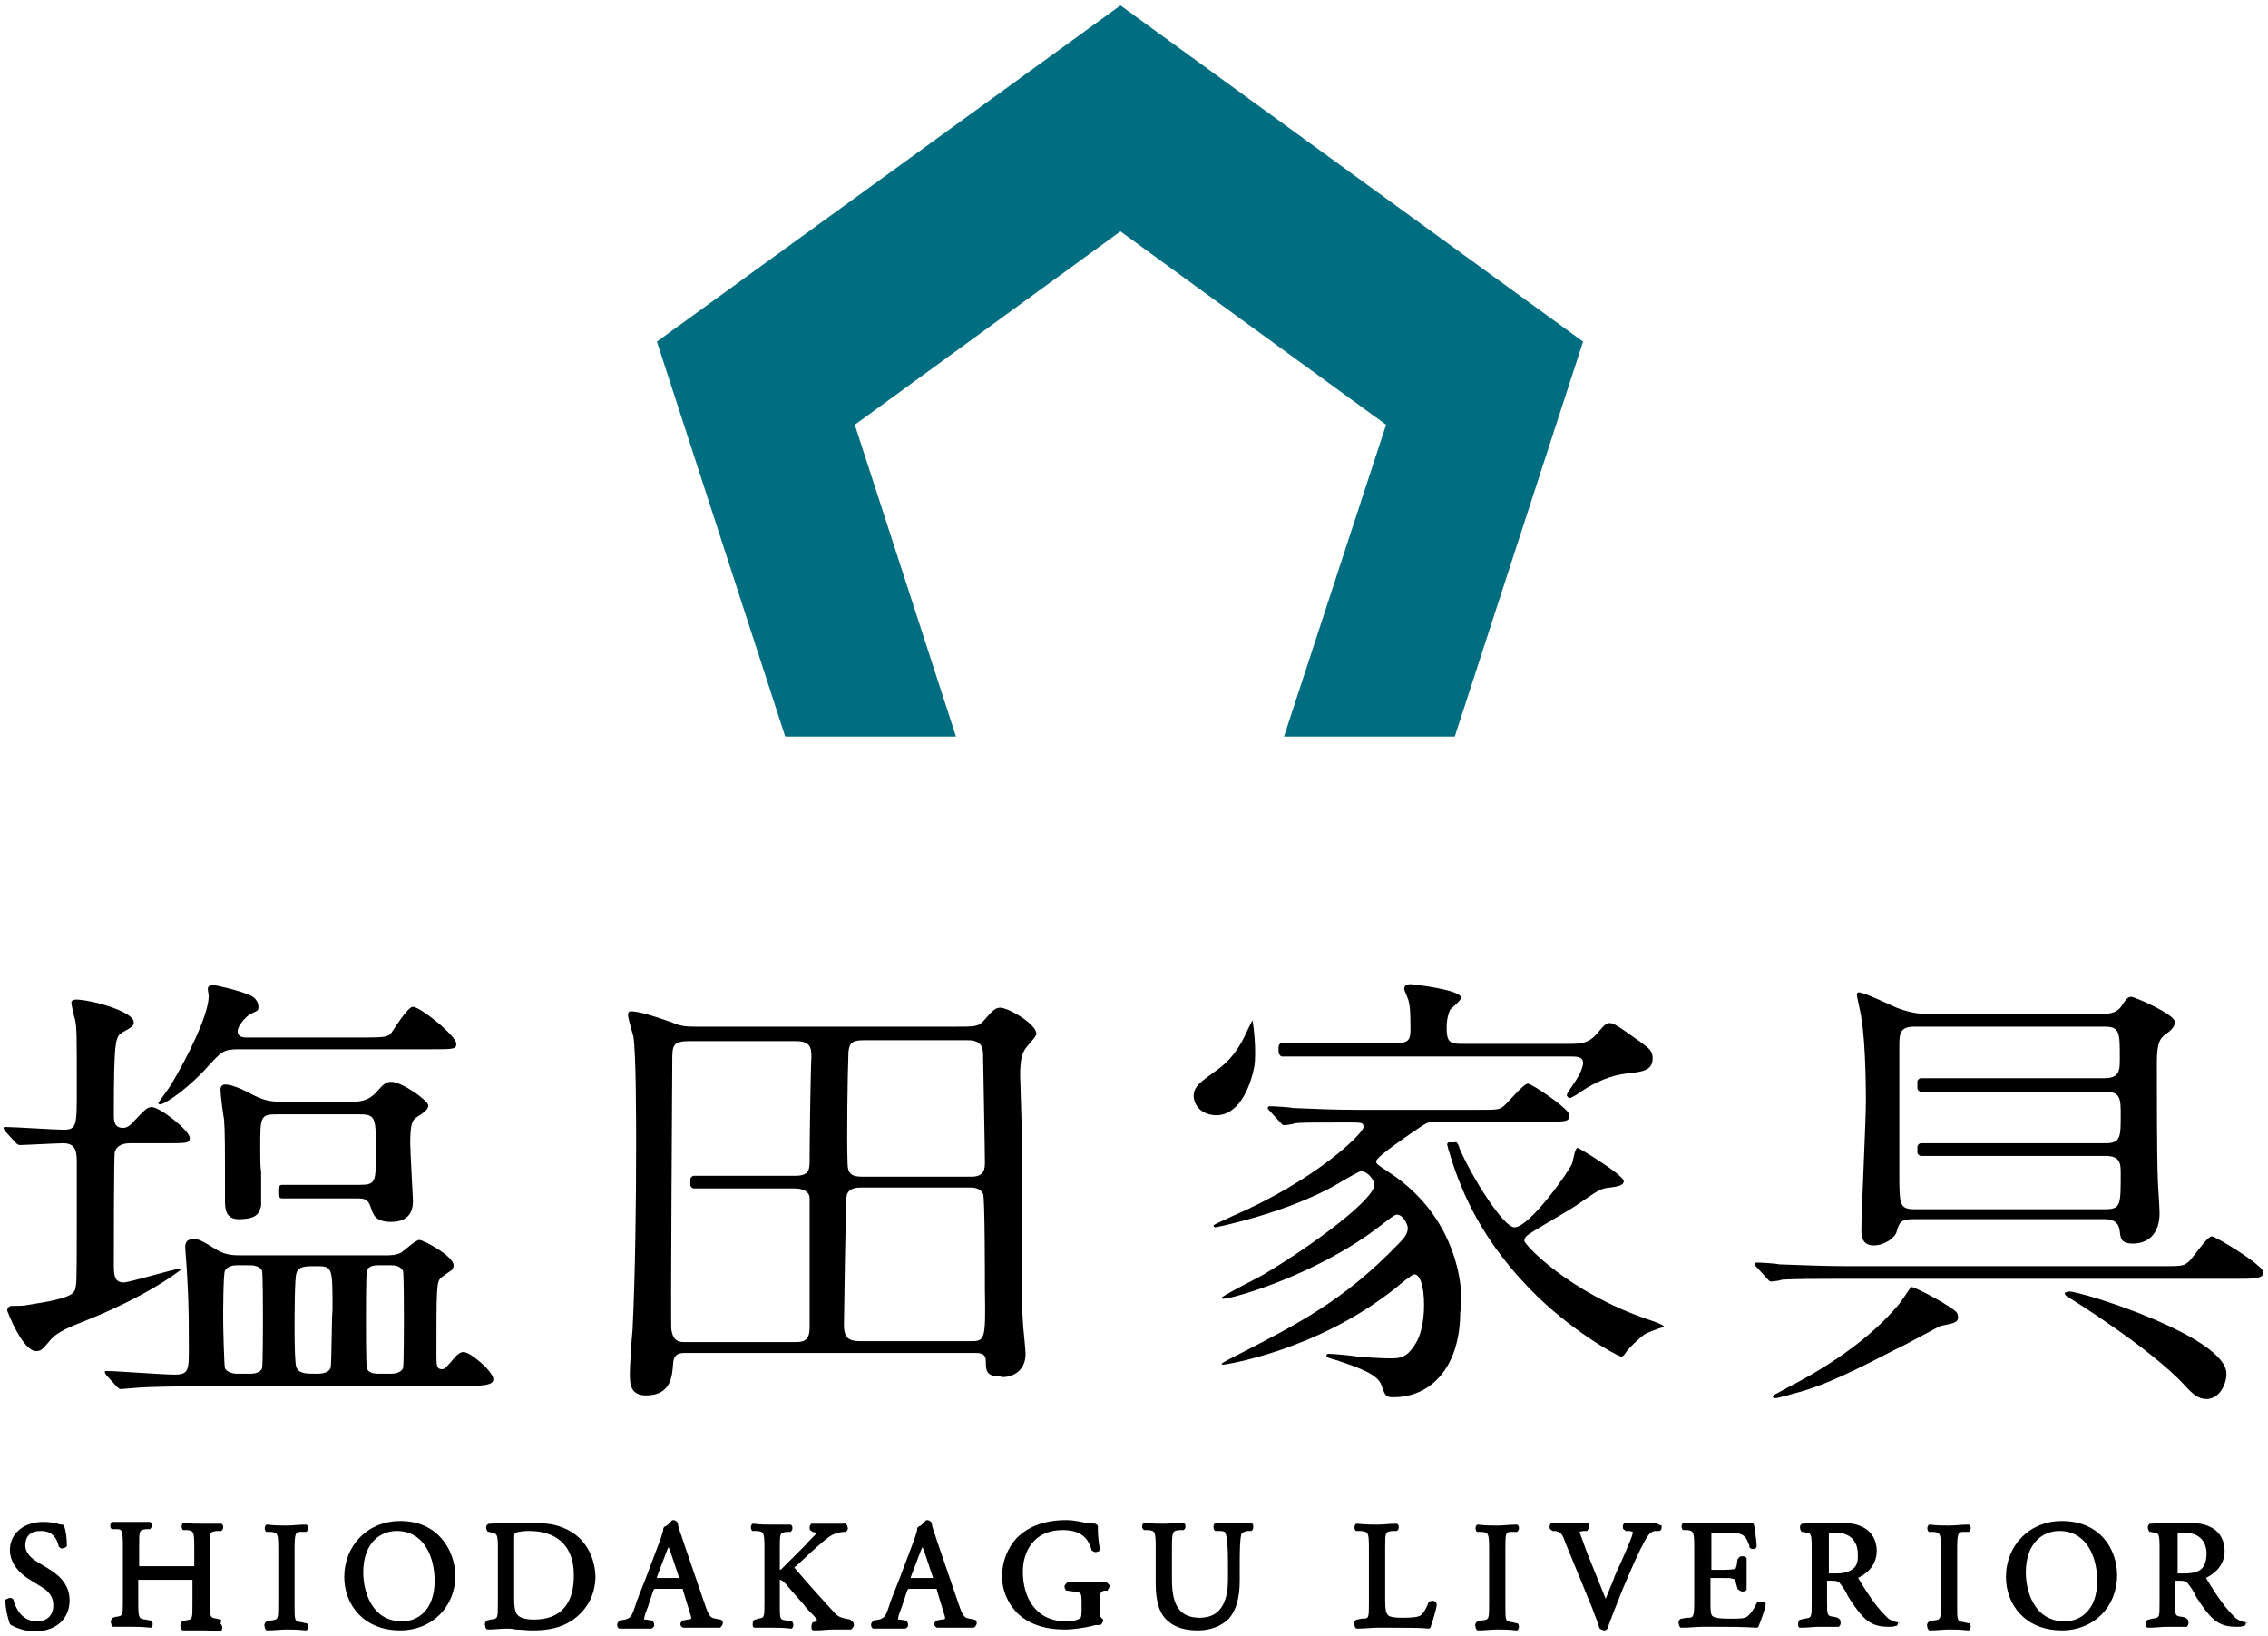 <?xml version="1.0" encoding="utf-8"?>
<!-- Generator: Adobe Illustrator 23.0.2, SVG Export Plug-In . SVG Version: 6.00 Build 0)  -->
<svg version="1.1" id="レイヤー_1" xmlns="http://www.w3.org/2000/svg" xmlns:xlink="http://www.w3.org/1999/xlink" x="0px"
	 y="0px" viewBox="0 0 251 181" style="enable-background:new 0 0 251 181;" xml:space="preserve">
<style type="text/css">
	.st0{fill:#006D80;}
</style>
<g>
	<g>
		<path d="M54.6,152.6c0-0.8-2.5-3-3.3-3c-0.5,0-0.9,0.5-1.4,1.1c-0.5,0.5-0.6,0.8-1,0.8c-0.6,0-0.6-0.5-0.6-1.5
			c0-7.4,0-8.2,0.5-8.6c0.2-0.2,0.8-0.6,1.1-0.8c0.2-0.1,0.3-0.4,0.3-0.6c0-1-3.3-2.8-3.8-2.8c-0.4,0-1.7,1.2-2,1.4
			c-0.6,0.3-1.2,0.3-1.8,0.3H26.8c-0.9,0-1.8,0-2.8-0.6c-1.8-1.1-2-1.2-2.6-1.2c-0.8,0-0.9,0.5-0.9,0.9c0,0.3,0.2,2.6,0.2,3
			c0.1,2,0.2,2.7,0.2,8.1c0,2.5,0,3-1.6,3c-1.2,0-6.5-0.4-7.5-0.4c-0.1,0-0.2,0-0.2,0.1c0,0.1,0,0.1,0.2,0.4l1.1,1.2
			c0.2,0.2,0.3,0.3,0.5,0.3c0.2,0,1-0.1,1.2-0.1c2-0.2,5.8-0.2,7.2-0.2h29.8C53.5,153.3,54.6,153.3,54.6,152.6z M29,151.4
			c-0.1,0.3-0.5,0.6-1.3,0.6h-1.5c-0.6,0-1.2-0.3-1.3-0.6c-0.1-0.3-0.2-4.7-0.2-5.4c0-0.6,0-5.1,0.2-5.4c0.1-0.1,0.3-0.6,1.3-0.6
			h1.5c0.6,0,1.1,0.2,1.3,0.6c0.1,0.3,0.1,4.7,0.1,5.4C29.1,146.6,29.1,151.1,29,151.4z M36.6,151.3c-0.2,0.7-1.2,0.7-1.6,0.7
			c-1.1,0-1.9,0-2.2-0.7c-0.2-0.5-0.2-3.8-0.2-4.5c0-0.9,0-5.4,0.2-5.9c0.2-0.8,1-0.8,2.2-0.8c1.8,0,1.8,0.1,1.8,4.8
			C36.7,145.8,36.7,150.9,36.6,151.3z M44.6,151.4c-0.2,0.4-0.7,0.6-1.3,0.6h-1.4c-0.9,0-1.2-0.3-1.3-0.6c-0.1-0.3-0.1-4.8-0.1-5.4
			c0-0.6,0-5.1,0.1-5.4c0.2-0.5,0.7-0.6,1.3-0.6h1.4c1,0,1.2,0.5,1.3,0.6c0.1,0.3,0.1,4.8,0.1,5.4C44.7,146.7,44.7,151.1,44.6,151.4
			z"/>
		<path d="M47.4,122.3c0-0.5-2.9-2.6-4.1-2.6c-0.6,0-0.9,0.3-1.6,1.1c-1,1.1-2,1.1-2.8,1.1h-7.6c-1,0-1.8,0-3.2-0.7
			c-1.5-0.8-2.5-1.2-3.2-1.2c-0.3,0-0.5,0.2-0.5,0.6c0,0.5,0.3,2.8,0.4,3.3c0.1,1.6,0.1,2.3,0.1,8.9c0,0.8,0,2.1,1.5,2.1
			c2.1,0,2.3-0.7,2.5-1.5c0,0,0,0,0,0v-3.7c-0.1-0.6-0.1-1.5-0.1-2.7c0-3.4,0-3.7,1.8-3.7h9.2c1.8,0,1.8,0.4,1.8,4.1
			c0,3.4,0,3.7-1.8,3.7h-7.7c0,0,0,0,0,0h-0.9c-0.2,0-0.4,0.2-0.4,0.4v0.7c0,0.2,0.2,0.4,0.4,0.4h0.2v0h8c0.8,0,1.3,0,1.6,0.9
			c0.3,0.9,0.5,1.7,2.3,1.7c2.4,0,2.4-1.8,2.4-2.4c0-0.2-0.3-5.4-0.3-6.3c0-2,0.2-2.5,0.6-2.8C47.1,123,47.4,122.7,47.4,122.3z"/>
		<path d="M17.7,122.2c0.6,0,3.4-2,5.4-4.3c1.4-1.5,1.6-1.8,3.3-1.8h21.1c2.7,0,3,0,3-0.6c0-0.9-4-4.1-4.8-4.1
			c-0.6,0-2.1,2.5-2.4,2.9c-0.3,0.4-0.7,0.5-2.9,0.5h-13c-0.4,0-1.1,0-1.1-0.7c0-0.6,0.9-1.6,1.4-1.9c0.9-0.4,0.9-0.4,0.9-0.8
			c0-0.8-0.7-1.2-1-1.3c-1.1-0.5-3.7-1.1-4-1.1c-0.3,0-0.6,0.1-0.6,0.4c0,0.2,0.1,0.7,0.1,0.8c0,2.2-2.6,7.2-4.1,9.7
			c-0.2,0.4-1.5,2.1-1.5,2.2C17.6,122.1,17.6,122.2,17.7,122.2z"/>
		<path d="M20,140.5c0-0.1-0.2-0.1-0.2-0.1c-0.5,0-5.5,1.5-6.1,1.5c-1.1,0-1.1-0.9-1.1-2.1c0-1,0-12,0.1-12.3c0.2-0.8,1-1,1.7-1h3.9
			c2.4,0,2.7,0,2.7-0.6c0-0.8-3.3-3.4-4.2-3.4c-0.5,0-0.7,0.2-2.2,1.8c-0.3,0.3-0.6,0.5-1,0.5c-1,0-1-0.9-1-1.4c0-8.7,0.2-8.7,1-9.2
			c1.1-0.6,1.2-0.7,1.2-1.1c0-1.2-4.8-2.5-6.4-2.5c-0.2,0-0.5,0.1-0.5,0.3c0,0.3,0.3,1.6,0.4,1.9c0.2,0.9,0.2,1.6,0.2,7.7
			c0,4.1,0,4.5-1.5,4.5c-1,0-5.5-0.3-6.4-0.3c-0.1,0-0.2,0-0.2,0.1c0,0.1,0,0.1,0.2,0.4l1.1,1.2c0.2,0.2,0.3,0.3,0.5,0.3
			c0.5,0,4.1-0.2,4.8-0.2c1.5,0,1.5,1.1,1.5,2.3c0,11.7,0,13-0.1,13.4c-0.1,0.9-0.1,1.4-5.4,2.2c-0.3,0.1-1.6,0.1-1.8,0.1
			c-0.3,0.1-0.4,0.3-0.4,0.5c0,0.1,1.7,4.5,3.2,4.5c0.5,0,0.7-0.2,1.3-0.9c0.5-0.6,0.9-1.2,3.5-2.2C16.5,143.4,20,140.5,20,140.5z"
			/>
		<path d="M113.5,149.8c0-0.6-0.3-3.1-0.3-3.6c-0.2-2.9-0.1-8.4-0.1-9.7v-10.2c0-1.2-0.2-7.1-0.2-7.3c0-1.7,0.2-2.4,0.6-3
			c0.2-0.3,1.2-1.3,1.2-1.6c0-1.1-3.1-2.9-4-2.9c-0.6,0-0.9,0.4-1.8,1.4c-0.6,0.7-0.9,0.7-3.5,0.7H77.1c-1.4,0-1.9-0.1-2.8-0.5
			c-2-0.7-3.6-1.2-4.5-1.2c-0.3,0-0.3,0.3-0.3,0.4c0,0.4,0.5,2,0.6,2.4c0.3,2,0.3,9.4,0.3,12.1c0,6.4-0.1,14.4-0.4,20.4
			c-0.1,0.8-0.3,4.1-0.3,4.8c0,1.2,0.1,2.4,1.8,2.4c2.8,0,2.9-2.2,3-3.6c0.1-1.1,0.8-1.1,1.5-1.1h31.8c0.6,0,1.3,0,1.3,0.9
			c0,1,0,1.7,1.6,1.7C110.9,152.5,113.5,152.4,113.5,149.8z M93.9,116.4c0.1-1,0.4-1.3,1.7-1.3h11.5c1.6,0,1.7,0.9,1.7,1.7
			c0,0.3,0.2,10.5,0.2,11.8c0,0.8-0.1,1.6-1.5,1.6H95.4c-1.1,0-1.6-0.3-1.6-1.5C93.7,125.7,93.8,119.1,93.9,116.4z M89.6,128.1
			c0,1.2,0.1,2-1.6,2H76.9v0h-0.1c-0.2,0-0.4,0.2-0.4,0.4v0.6c0,0.2,0.2,0.4,0.4,0.4h0.9c0,0,0,0,0,0H88c0.4,0,1.5,0.1,1.6,1v14.4
			c0,1.6-0.8,1.6-1.8,1.6H75.9c-0.7,0-1.4,0-1.6-1.4c-0.1-0.5,0.1-28,0.1-29.6c0-1.8,0-2.3,1.9-2.3h11.7c1.6,0,1.8,0.6,1.8,1.7
			C89.7,118.6,89.6,126.5,89.6,128.1z M107.4,148.4h-12c-1.2,0-2-0.1-2-1.8c0-0.8,0.2-14,0.3-14.3c0.2-0.9,1.2-0.9,1.6-0.9h12.1
			c0.5,0,1.1,0.1,1.4,0.7c0.2,0.4,0.2,9.3,0.2,10.6C109.1,148.3,109,148.4,107.4,148.4z"/>
		<path d="M244.8,136.8c-0.6,0-2.2,2.6-2.7,2.9c-0.5,0.4-0.8,0.4-3.1,0.4h-34.3c-2.7,0-5-0.1-7.8-0.2c-0.3-0.1-2.1-0.2-2.5-0.2
			c-0.1,0-0.2,0.1-0.2,0.2c0,0.1,0.1,0.2,0.2,0.3l1.1,1.2c0.2,0.2,0.3,0.4,0.5,0.4c0.2,0,1-0.1,1.2-0.2c1.2-0.1,4.1-0.1,5.7-0.1
			h44.5c1.9,0,3.1,0,3.1-0.7C250.5,140,245.2,136.8,244.8,136.8z"/>
		<path d="M206.5,121.8c0,2.3-0.5,12.3-0.5,14.3c0,0.9,0.2,1.7,1.4,1.7c1.1,0,2.3-0.8,2.5-1.5c0.3-1.1,0.5-1.4,1.9-1.4h21.1
			c0.8,0,1.6,0.2,1.7,1.4c0.1,0.7,0.1,1.3,1.5,1.3c0.3,0,2.9,0,2.9-3.4c0-0.6-0.2-3.3-0.2-3.9c-0.1-2.7-0.1-9.6-0.1-12.7
			c0-2.4,0.4-2.7,1-3.2c0.5-0.3,1-0.8,1-1.3c0-0.9-4.5-2.8-4.8-2.8c-0.4,0-0.5,0.1-1.1,1c-0.6,0.9-1.6,0.9-2.5,0.9h-18.5
			c-1,0-2.1,0-3.9-0.7c-0.7-0.3-3.6-1.7-4.2-1.7c-0.1,0-0.2,0.1-0.2,0.2c0,0.4,0.5,2.3,0.5,2.7C206.5,115.5,206.5,121.2,206.5,121.8
			z M210.2,115.8c0-1.3,0-2.2,1.6-2.2h21.1c1.7,0,1.7,0.6,1.7,3.5c0,1.3,0,2.2-1.7,2.2h-19.4c0,0,0,0,0,0h-0.9
			c-0.2,0-0.4,0.2-0.4,0.4v0.7c0,0.2,0.2,0.4,0.4,0.4h0.9c0,0,0,0,0,0H233c1.7,0,1.7,0.8,1.7,2.6c0,2.4,0,3.1-1.7,3.1h-20v0h-0.4
			c-0.2,0-0.4,0.2-0.4,0.4v0.6c0,0.2,0.2,0.4,0.4,0.4h0.9c0,0,0,0,0,0H233c1.7,0,1.7,0.9,1.7,2c0,3.5,0,3.9-1.8,3.9H212
			c-1.8,0-1.8-0.4-1.8-4.2c0-0.1,0-0.2,0-0.3v-12.3C210.2,116.5,210.2,116.2,210.2,115.8z"/>
		<path d="M241.8,153.3c0.9,1,1.5,1.5,2.4,1.5c1.4,0,2.2-1.6,2.2-2.8c0-4.1-16-9.1-17.4-9.1c-0.1,0-0.5,0.1-0.5,0.2
			c0,0.1,0.1,0.3,0.5,0.5C229.5,143.9,238,149.2,241.8,153.3z"/>
		<path d="M214.8,146.7c1.6-0.3,1.9-0.4,1.9-1c0-0.2-0.1-0.3-0.1-0.4c-0.3-0.6-4.8-3-5.1-2.9c-0.1,0.1-1.2,1.8-1.5,2.1
			c-3.9,4.6-9.6,7.7-12.1,9c-1.5,0.8-1.7,0.9-1.7,1c0,0.2,0.2,0.2,0.3,0.2c0.3,0,1.6-0.4,2-0.5c3.6-0.9,7.4-2.9,11.5-5
			C210.9,148.8,214.5,146.8,214.8,146.7z"/>
		<path d="M134.6,123.4c2.8,0,3.9-3.8,4.2-5.3c0.3-1.7-0.1-5-0.2-5.2c-0.1,0.2-0.3,0.6-0.5,1c-0.9,2-1.8,3.4-3.7,4.7
			c-1.5,1.1-2.3,1.6-2.3,2.7C132.2,122.7,133.4,123.4,134.6,123.4z"/>
		<path d="M141.9,116.9h0.5h0.4h31.1c0.5,0,1.3,0,1.3,0.7c0,0.2-0.1,1-1.1,2.4c-0.3,0.5-0.7,0.9-0.7,1.2c0,0.1,0.2,0.3,0.3,0.3
			c0.2,0,1-0.5,1.4-0.8c1.5-1,3.2-1.7,4.8-1.9c1.8-0.2,3-0.3,3-1.7c0-0.8-0.4-1.1-1.2-1.7c-2.8-2-3.1-2.2-3.6-2.2
			c-0.2,0-0.4,0-1.3,1.1c-1,1.2-1.9,1.2-3.3,1.2h-11.8c-1.3,0-1.6-0.3-1.6-1.8c0-0.9,0.2-1.6,0.4-2c0.2-0.2,1.2-1,1.2-1.3
			c0-0.9-5.4-1.5-5.6-1.5c-0.3,0-0.7,0.1-0.7,0.5c0,0.2,0.5,1.2,0.5,1.4c0.1,0.4,0.2,0.8,0.2,3c0,1.3-0.2,1.6-1.6,1.6h-12.1v0h-0.5
			c-0.2,0-0.4,0.2-0.4,0.4v0.7C141.6,116.7,141.7,116.9,141.9,116.9z"/>
		<path d="M153.7,129.7c-1.2-0.8-1.4-0.9-1.4-1.2c0-0.5,3.6-2.9,4-3.2c0.3-0.2,0.6-0.4,0.9-0.6c0.3-0.2,0.6-0.4,0.9-0.5
			c0.4-0.1,0.7-0.1,1.1-0.1c0.9,0,2.4,0,3.2,0c0.8,0,9.3,0,9.3,0c1.5,0,2,0,2-0.7c0-0.7-4.2-3.5-4.6-3.5c-0.5,0-2.2,2.1-2.7,2.5
			c-0.5,0.4-0.7,0.4-2.9,0.4h-13.4c-2.2,0-4.8-0.1-7-0.2c-0.4-0.1-2.2-0.2-2.6-0.2c-0.1,0-0.2,0.1-0.2,0.2c0,0.1,0.1,0.2,0.2,0.3
			l1.1,1.2c0.2,0.2,0.3,0.4,0.5,0.4c0.2,0,1-0.1,1.2-0.2c0.6-0.1,1.9-0.1,5.8-0.1c1.6,0,1.8,0,1.8,0.5c0,0.7-5.3,5.9-14.6,9.9
			c-0.8,0.4-2,0.9-2,1c0,0.1,0.1,0.2,0.2,0.2c0.1,0,8.1-1.6,13.7-4.9c0.3-0.2,2.2-1.3,2.4-1.3c0.8,0,1.5,1,1.5,1.5
			c0,1.6-6.8,6.7-12.4,10c-0.7,0.4-4.5,2.3-4.5,2.5c0,0.1,0.1,0.1,0.2,0.1c1,0,10.3-2.6,17.4-8.1c1.4-1.1,1.6-1.2,1.8-1.2
			c0.7,0,1.2,1.1,1.2,1.5c0,0.7-0.6,1.3-1.1,1.8c-6,6.2-10.9,8.7-17.9,12.3c-0.2,0.1-1.6,0.8-1.6,0.9c0,0.1,0.1,0.1,0.2,0.1
			c0.1,0,10.4-1.5,19.2-8.6c0.2-0.2,1.7-1.4,1.9-1.4c0.7,0,1.1,1.4,1.1,3.4c0,1.9-0.4,3.4-0.9,4.2c-1,1.7-1.8,1.7-2.9,1.7
			c-0.7,0-2.6-0.1-3.6-0.2c-0.5-0.1-2.6-0.3-3.1-0.3c-0.1,0-0.3,0-0.3,0.2c0,0.2,0.1,0.2,1.1,0.5c2.7,0.9,4.6,1.6,5,2.8
			c0.4,1.2,0.5,1.3,1.3,1.3c4.3,0,7.4-3.5,7.4-9.4C162,143.9,162,135.1,153.7,129.7z"/>
		<path d="M168.7,137.3c0-0.4,0.3-0.6,0.6-0.8c0.7-0.5,4.6-2.7,5.4-3.3c2.2-1.5,2.4-1.7,3.5-1.8c0.7-0.1,1.5-0.2,1.5-0.7
			c0-0.7-5-3.7-5.1-3.7c-0.3,0-0.5,1.4-0.6,1.7c-0.2,0.7-4.7,7.1-6.4,7.1c-1.2,0-4.7-5.5-6.1-8.8l0,0c0,0,0-0.1-0.1-0.3
			c-0.1-0.2-0.2-0.4-0.4-0.3l-0.6,0c-0.2,0-0.3,0.2-0.2,0.4l0.1,0.4l0,0c1.1,3.7,3.1,9.3,8.9,15.3c4.5,4.7,9.9,7.6,10.2,7.6
			c0.2,0,0.3-0.1,0.5-0.4c0.4-0.6,1.4-1.5,1.9-1.9c0.3-0.3,1.7-0.8,2.4-1c-0.3-0.3-1.2-0.6-1.8-0.8
			C173.6,143,168.7,137.7,168.7,137.3z"/>
		<path d="M5.4,173.6l-1.3-0.8c-0.5-0.3-1.3-0.9-1.3-1.8c0-0.6,0.2-1.6,1.7-1.6c1.4,0,1.8,0.9,2,1.7c0,0,0,0.1,0.1,0.1
			c0.1,0.1,0.2,0.2,0.4,0.1c0.1,0,0.3-0.1,0.4-0.2c0,0,0-0.1,0-0.1c0-0.7-0.1-1.7-0.3-2.1c0-0.1-0.1-0.2-0.2-0.2
			c-0.1,0-0.3,0-0.5-0.1c-0.4-0.1-1-0.2-1.6-0.2c-2.2,0-3.7,1.3-3.7,3.1c0,1.6,1.2,2.6,1.9,3.1l1.6,1c1.2,0.7,1.3,1.5,1.3,2.1
			c0,0.8-0.5,1.7-1.8,1.7c-1.6,0-2.3-1.3-2.6-2.3c0,0,0,0,0-0.1c-0.1-0.1-0.2-0.2-0.4-0.2c0,0,0,0,0,0c-0.1,0-0.3,0.1-0.5,0.2
			c0,0-0.1,0.1,0,0.2c0,0.8,0.3,2,0.5,2.5c0,0,0.1,0.1,0.1,0.1c0.4,0.2,1.3,0.7,2.7,0.7c2.3,0,3.8-1.4,3.8-3.4
			C7.7,175.6,6.9,174.5,5.4,173.6z"/>
		<path d="M24.4,179.2l-0.4-0.1c-0.7-0.1-0.8-0.1-0.8-1.8v-6c0-1.8,0-1.8,0.8-1.9l0.4,0c0,0,0.1,0,0.1,0c0.1-0.1,0.2-0.2,0.2-0.4
			c0-0.1,0-0.3-0.2-0.4c0,0-0.1,0-0.1,0c-0.8,0-1.4,0-2,0c-0.7,0-1.3,0-2-0.1c0,0-0.1,0-0.1,0c-0.2,0.1-0.2,0.4-0.2,0.4
			c0,0.2,0.1,0.4,0.2,0.4c0,0,0.1,0,0.1,0l0.3,0c0.7,0.1,0.8,0.1,0.8,1.9v1.9c0,0.1,0,0.2,0,0.2c-0.1,0-0.4,0-0.6,0H16
			c-0.2,0-0.5,0-0.6,0c0,0,0-0.2,0-0.3v-1.9c0-1.8,0-1.8,0.8-1.9l0.3,0c0,0,0.1,0,0.1,0c0.1-0.1,0.2-0.2,0.2-0.4
			c0-0.1,0-0.3-0.2-0.4c0,0-0.1,0-0.1,0c-0.8,0-1.3,0-1.9,0c-0.4,0-0.8,0-1.2,0c-0.3,0-0.6,0-0.9,0c0,0-0.1,0-0.1,0
			c-0.2,0.1-0.2,0.4-0.2,0.4c0,0.2,0.1,0.4,0.2,0.4c0,0,0.1,0,0.1,0l0.4,0c0.6,0,0.7,0.1,0.7,1.9v6c0,1.7,0,1.7-0.8,1.8l-0.3,0.1
			c-0.1,0-0.1,0-0.1,0.1c-0.1,0.1-0.2,0.3-0.1,0.5c0,0.2,0.1,0.3,0.2,0.4c0,0,0.1,0,0.1,0c0.2,0,0.4,0,0.6,0c0.4,0,0.8,0,1.3,0
			c0.7,0,1.2,0,2.1,0.1c0,0,0,0,0,0c0,0,0.1,0,0.1,0c0.2-0.1,0.2-0.4,0.2-0.4c0-0.2-0.1-0.4-0.2-0.4c0,0-0.1,0-0.1,0l-0.5-0.1
			c-0.7-0.1-0.8-0.1-0.8-1.8V175c0-0.1,0-0.2,0-0.2c0.1,0,0.4,0,0.6,0h4.8c0.2,0,0.5,0,0.6,0c0,0,0,0.2,0,0.3v2.4
			c0,1.7,0,1.7-0.8,1.8l-0.3,0.1c-0.1,0-0.1,0-0.1,0.1c-0.1,0.1-0.2,0.3-0.1,0.5c0,0.2,0.1,0.3,0.2,0.4c0,0,0.1,0,0.1,0
			c0.8,0,1.4,0,2,0c0.7,0,1.2,0,2,0.1c0,0,0.1,0,0.1,0c0.2-0.1,0.2-0.4,0.2-0.4c0-0.2-0.1-0.4-0.2-0.4
			C24.5,179.3,24.5,179.2,24.4,179.2z"/>
		<path d="M33.4,169.5l0.4,0c0,0,0.1,0,0.1,0c0.1-0.1,0.2-0.2,0.2-0.4c0-0.1,0-0.3-0.2-0.4c0,0-0.1,0-0.1,0c-0.8,0-1.4,0.1-2.1,0.1
			c-0.7,0-1.3,0-2.1-0.1c0,0-0.1,0-0.1,0c-0.2,0.1-0.2,0.4-0.2,0.4c0,0.2,0.1,0.4,0.2,0.4c0,0,0.1,0,0.1,0l0.4,0
			c0.7,0.1,0.8,0.1,0.8,1.9v6c0,1.8,0,1.8-0.8,1.9l-0.4,0.1c-0.1,0-0.1,0-0.2,0.1c-0.1,0.1-0.2,0.3-0.1,0.5c0,0.2,0.1,0.3,0.2,0.4
			c0,0,0.1,0,0.1,0c0.8,0,1.4-0.1,2.1-0.1c0.7,0,1.2,0,2.1,0.1c0,0,0,0,0,0c0,0,0.1,0,0.1,0c0.2-0.1,0.2-0.4,0.2-0.4
			c0-0.2-0.1-0.4-0.2-0.4c0,0-0.1,0-0.1,0l-0.4-0.1c-0.8-0.1-0.8-0.1-0.8-1.9v-6C32.6,169.5,32.7,169.5,33.4,169.5z"/>
		<path d="M44.3,168.3c-3.6,0-6.2,2.7-6.2,6.2c0,3,2.1,5.9,6.2,5.9c3.5,0,6.1-2.6,6.1-6.1C50.3,171.4,48.4,168.3,44.3,168.3z
			 M44.5,179.4c-3.4,0-4.3-3.4-4.3-5.4c0-3.4,2-4.6,3.7-4.6c3.1,0,4.2,3,4.2,5.5C48.1,178.2,46.2,179.4,44.5,179.4z"/>
		<path d="M62.2,169c-1-0.4-2.1-0.5-3.8-0.5c-1.3,0-2.7,0-4.2,0.1c0,0-0.1,0-0.1,0c-0.2,0.1-0.3,0.2-0.3,0.4c0,0.2,0.1,0.4,0.2,0.5
			c0,0,0.1,0,0.1,0l0.4,0.1c0.4,0.1,0.6,0.1,0.6,1.4v6.4c0,1.7,0,1.7-0.8,1.8l-0.4,0.1c-0.1,0-0.1,0-0.1,0.1
			c-0.1,0.1-0.2,0.3-0.1,0.5c0,0.2,0.1,0.3,0.2,0.4c0,0,0.1,0,0.1,0c0.8,0,1.4-0.1,2.1-0.1c0.2,0,0.6,0,1,0.1c0.5,0,1.2,0.1,1.8,0.1
			c1.1,0,2.6-0.1,3.9-0.8c2-1.1,3.1-3,3.1-5.2C65.8,171.8,64.4,169.8,62.2,169z M59.1,179.2c-1,0-1.6-0.2-1.9-0.6
			c-0.2-0.3-0.3-0.8-0.3-1.7v-6.2c0-0.6,0-1,0.1-1.1c0.1,0,0.5-0.2,1.5-0.2c4.7,0,5,3.6,5,4.7C63.6,177.5,62,179.2,59.1,179.2z"/>
		<path d="M79.7,179.2l-0.5-0.1c-0.5-0.1-0.7-0.1-1.2-1.6l-2.4-7c-0.2-0.7-0.5-1.3-0.6-2c-0.1-0.2-0.3-0.3-0.5-0.3
			c-0.1,0-0.1,0-0.2,0.1c-0.2,0.2-0.4,0.5-0.7,0.6c-0.1,0-0.2,0.2-0.2,0.3c0,0.2-0.1,0.5-0.3,1.1l-1.7,4.5c-0.5,1.3-0.9,2.2-1.1,2.9
			c-0.1,0.3-0.2,0.6-0.3,0.8c-0.2,0.5-0.5,0.6-0.8,0.7l-0.6,0.1c-0.1,0-0.1,0-0.1,0.1c-0.1,0.1-0.2,0.2-0.2,0.4
			c0,0.2,0.1,0.3,0.2,0.4c0,0,0.1,0,0.1,0c0,0,0,0,0,0l0.4,0c0.4,0,0.8,0,1.2,0l0.6,0c0.5,0,0.9,0,1.2,0c0,0,0.1,0,0.1,0
			c0.2-0.1,0.3-0.2,0.3-0.4c0-0.2-0.1-0.4-0.2-0.5c0,0-0.1,0-0.1,0l-0.6-0.1c-0.2,0-0.3,0-0.2-0.1c0-0.1,0-0.3,0.4-1.3l0.6-1.8
			c0.1-0.2,0.1-0.2,0.4-0.2h2.5c0.4,0,0.4,0,0.4,0.2c0,0,0,0,0,0l0.7,2.3c0.1,0.3,0.2,0.6,0.2,0.8c0,0-0.1,0.1-0.4,0.1l-0.5,0.1
			c0,0-0.1,0-0.1,0c-0.1,0.1-0.2,0.3-0.2,0.4c0,0.2,0.1,0.3,0.3,0.4c0,0,0.1,0,0.1,0l0.3,0c0.4,0,1,0,1.6,0c0.7,0,1.3,0,2,0
			c0.1,0,0.1,0,0.2-0.1c0.1-0.1,0.2-0.3,0.2-0.4c0-0.2-0.1-0.3-0.2-0.4C79.8,179.3,79.7,179.2,79.7,179.2z M74.9,174.6h-2.1
			c0,0-0.1,0-0.1,0c0,0,0,0,0-0.1l1.1-2.9c0.1-0.2,0.1-0.3,0.2-0.4c0.1,0.2,0.1,0.3,0.2,0.5l0.9,2.7c0,0.1,0,0.1,0.1,0.2
			C75,174.6,75,174.6,74.9,174.6z"/>
		<path d="M94.1,179.2l-0.5-0.1c-0.5-0.1-0.8-0.2-1.2-0.6c-1.1-1.2-2.2-2.4-3.5-3.9l-0.7-0.8c-0.1-0.1-0.2-0.3-0.3-0.3
			c0-0.1,0.2-0.2,0.3-0.3l1.5-1.4c1-0.9,1.9-1.7,2.3-1.9c0.5-0.3,1.1-0.4,1.5-0.4c0.1,0,0.1,0,0.2-0.1c0.1-0.1,0.2-0.3,0.1-0.4
			c0-0.2-0.1-0.3-0.2-0.4c0,0-0.1-0.1-0.2,0c-0.5,0-1.1,0-1.6,0c-0.6,0-1.3,0-1.8,0c-0.1,0-0.1,0-0.2,0c-0.1,0.1-0.2,0.2-0.2,0.4
			c0,0.2,0,0.3,0.2,0.4c0,0,0.1,0.1,0.1,0.1l0.5,0.1c0,0,0,0,0,0c0,0,0,0,0,0c-0.1,0.2-1,1-1.3,1.4l-1.8,1.8
			c-0.1,0.1-0.2,0.2-0.3,0.3c-0.2,0.2-0.4,0.4-0.5,0.5c-0.1,0.1-0.2,0.1-0.2,0.1c0-0.1,0-0.2,0-0.4v-1.9c0-1.8,0-1.8,0.8-1.9l0.3,0
			c0,0,0.1,0,0.1,0c0.1-0.1,0.2-0.2,0.2-0.4c0-0.1,0-0.3-0.2-0.4c0,0-0.1,0-0.1,0c-0.8,0-1.3,0-1.9,0c-0.8,0-1.3,0-2.1-0.1
			c0,0-0.1,0-0.1,0c-0.2,0.1-0.2,0.4-0.2,0.4c0,0.2,0.1,0.4,0.2,0.4c0,0,0.1,0,0.1,0l0.4,0c0.7,0.1,0.8,0.1,0.8,1.9v6
			c0,1.7,0,1.7-0.7,1.8l-0.3,0.1c-0.1,0-0.1,0-0.2,0.1c-0.1,0.1-0.1,0.4-0.1,0.5c0,0.2,0.1,0.3,0.2,0.3c0,0,0.1,0,0.1,0
			c0.7,0,1.3,0,1.9,0c0.7,0,1.2,0,2,0.1c0,0,0,0,0,0c0,0,0.1,0,0.1,0c0.2-0.1,0.2-0.4,0.2-0.4c0-0.2-0.1-0.4-0.2-0.4
			c0,0-0.1,0-0.1,0l-0.5-0.1c-0.7-0.1-0.7-0.1-0.7-1.8v-2.2c0-0.1,0-0.5,0-0.5c0.2,0,0.5,0.2,1.2,1.1l1.5,1.7
			c0.2,0.3,0.4,0.5,0.6,0.7c0.3,0.3,0.6,0.6,0.8,0.9l0,0.1c0,0,0,0,0.1,0.1c0,0-0.1,0-0.1,0l-0.4,0.1c-0.1,0-0.1,0-0.1,0.1
			c-0.1,0.1-0.1,0.4-0.1,0.5c0,0.2,0.1,0.3,0.3,0.3c0,0,0.1,0,0.1,0c0.8,0,1.4-0.1,2-0.1c0.8,0,1.4,0,1.9,0c0,0,0.1,0,0.1,0
			c0.1-0.1,0.2-0.2,0.3-0.4c0-0.2,0-0.4-0.2-0.5C94.2,179.3,94.1,179.2,94.1,179.2z"/>
		<path d="M107.8,179.2l-0.5-0.1c-0.5-0.1-0.7-0.1-1.2-1.6l-2.4-7c-0.2-0.7-0.5-1.3-0.6-2c-0.1-0.2-0.3-0.3-0.5-0.3
			c-0.1,0-0.1,0-0.2,0.1c-0.2,0.2-0.4,0.5-0.7,0.6c-0.1,0-0.2,0.2-0.2,0.3c0,0.2-0.1,0.5-0.3,1.1l-1.7,4.5c-0.5,1.3-0.9,2.2-1.1,2.9
			c-0.1,0.3-0.2,0.6-0.3,0.8c-0.2,0.5-0.5,0.6-0.8,0.7l-0.6,0.1c-0.1,0-0.1,0-0.1,0.1c-0.1,0.1-0.2,0.2-0.2,0.4
			c0,0.2,0.1,0.3,0.2,0.4c0,0,0.1,0,0.1,0c0,0,0,0,0,0l0.4,0c0.4,0,0.8,0,1.2,0l0.6,0c0.5,0,0.9,0,1.2,0c0,0,0.1,0,0.1,0
			c0.2-0.1,0.3-0.2,0.3-0.4c0-0.2-0.1-0.4-0.2-0.5c0,0-0.1,0-0.1,0l-0.6-0.1c-0.2,0-0.3,0-0.2-0.1c0-0.1,0-0.3,0.4-1.3l0.6-1.8
			c0.1-0.2,0.1-0.2,0.4-0.2h2.5c0.4,0,0.4,0,0.4,0.2c0,0,0,0,0,0l0.7,2.3c0.1,0.3,0.2,0.6,0.2,0.8c0,0-0.1,0.1-0.4,0.1l-0.5,0.1
			c0,0-0.1,0-0.1,0c-0.1,0.1-0.2,0.3-0.2,0.4c0,0.2,0.1,0.3,0.3,0.4c0,0,0.1,0,0.1,0l0.3,0c0.4,0,1,0,1.6,0c0.7,0,1.3,0,2,0
			c0.1,0,0.1,0,0.2-0.1c0.1-0.1,0.2-0.3,0.2-0.4c0-0.2-0.1-0.3-0.2-0.4C107.9,179.3,107.9,179.2,107.8,179.2z M103,174.6h-2.1
			c0,0-0.1,0-0.1,0c0,0,0,0,0-0.1l1.1-2.9c0.1-0.2,0.1-0.3,0.2-0.4c0.1,0.2,0.1,0.3,0.2,0.5l0.9,2.7c0,0.1,0,0.1,0.1,0.2
			C103.1,174.6,103.1,174.6,103,174.6z"/>
		<path d="M122.5,175.1c0,0-0.1,0-0.1,0c-0.6,0-1.1,0-1.8,0c-1,0-1.9,0-2.4,0c0,0-0.1,0-0.1,0c-0.1,0.1-0.2,0.2-0.3,0.4
			c0,0.2,0.1,0.4,0.2,0.5c0,0,0.1,0,0.1,0l0.7,0.1c0.9,0.1,0.9,0.1,0.9,1.4v0.7c0,0.6-0.1,0.8-0.1,0.8c-0.1,0.1-0.5,0.4-1.6,0.4
			c-3.5,0-4.8-2.8-4.8-5.5c0-2.2,1.2-4.6,4.4-4.6c1.8,0,2.8,0.7,3.2,2.2c0,0,0,0.1,0.1,0.1c0.1,0.1,0.4,0.2,0.5,0.1
			c0.2,0,0.3-0.1,0.3-0.3c0,0,0-0.1,0-0.1c-0.2-1.1-0.2-1.9-0.2-2.4c0-0.1,0-0.1-0.1-0.2c-0.1,0-0.1-0.1-0.2-0.1
			c-0.1,0-0.6-0.1-0.9-0.1l-0.1,0c-0.2,0-1.1-0.3-2.2-0.3c-2.4,0-4.2,0.7-5.5,2c-1,1.1-1.6,2.6-1.6,4.2c0,1.6,0.6,2.9,1.6,4
			c1.3,1.3,3.1,1.9,5.3,1.9c1,0,2.3-0.2,3.1-0.4c0.2-0.1,0.6-0.1,0.8-0.1c0.1,0,0.1,0,0.2-0.1c0.1-0.1,0.1-0.2,0.2-0.3
			c0-0.1,0-0.2-0.1-0.3c0,0-0.1,0-0.1-0.1c-0.2-0.1-0.2-0.4-0.2-0.9v-0.9c0-0.9,0.1-1.1,0.5-1.2l0.3,0c0.1,0,0.1,0,0.1-0.1
			c0.1-0.1,0.2-0.3,0.2-0.5C122.7,175.3,122.6,175.2,122.5,175.1z"/>
		<path d="M138.5,168.5c0,0-0.1,0-0.2,0c-0.6,0-1,0-1.7,0c-0.6,0-1.3,0-1.9,0c-0.1,0-0.1,0-0.2,0c-0.1,0.1-0.2,0.2-0.2,0.4
			c0,0.2,0,0.3,0.1,0.4c0,0.1,0.1,0.1,0.2,0.1l0.4,0c0.4,0,0.6,0.1,0.6,0.2c0.1,0.2,0.3,0.8,0.3,3.3v1.9c0,1.9-0.5,4.2-3.1,4.2
			c-2.2,0-3.1-1.3-3.1-4.2v-3.6c0-1.8,0.1-1.8,0.8-1.9l0.4,0c0,0,0.1,0,0.1,0c0.1-0.1,0.2-0.2,0.2-0.4c0-0.2-0.1-0.4-0.2-0.4
			c0,0-0.1,0-0.1,0c-0.8,0-1.4,0.1-2.1,0.1c-0.7,0-1.2,0-2.1-0.1c0,0-0.1,0-0.1,0c-0.1,0.1-0.2,0.2-0.2,0.4c0,0.2,0.1,0.3,0.2,0.4
			c0,0,0.1,0,0.1,0l0.4,0c0.7,0.1,0.8,0.1,0.8,1.9v4c0,2,0.4,3.4,1.4,4.2c0.8,0.7,1.9,1,3.3,1c1.4,0,2.6-0.5,3.4-1.3
			c0.8-0.9,1.2-2.3,1.2-4.2V173c0-0.8,0-2.8,0.2-3.3c0-0.1,0.3-0.2,0.6-0.3l0.4,0c0.1,0,0.1,0,0.2-0.1c0.1-0.1,0.1-0.3,0.1-0.5
			C138.7,168.7,138.6,168.6,138.5,168.5z"/>
		<path d="M158.8,177.2c-0.1-0.1-0.4-0.1-0.6,0c0,0-0.1,0.1-0.1,0.1c-0.3,0.8-0.7,1.4-1,1.5c-0.2,0.1-0.6,0.2-1.9,0.2
			c-1.3,0-1.5-0.2-1.6-0.3c-0.2-0.2-0.3-0.6-0.3-1.6v-5.8c0-1.8,0-1.8,0.8-1.9l0.4,0c0,0,0.1,0,0.1,0c0.1-0.1,0.2-0.2,0.2-0.4
			c0-0.1,0-0.3-0.2-0.4c0,0-0.1,0-0.1,0c-0.8,0-1.4,0.1-2.1,0.1c-0.7,0-1.2,0-2.2-0.1c0,0-0.1,0-0.1,0c-0.2,0.1-0.2,0.4-0.2,0.4
			c0,0.2,0.1,0.4,0.2,0.4c0,0,0.1,0,0.1,0l0.4,0c0.8,0.1,0.9,0.1,0.9,1.9v6c0,1.8,0,1.8-0.8,1.8l-0.5,0.1c-0.1,0-0.1,0-0.2,0.1
			c-0.1,0.1-0.2,0.3-0.1,0.5c0,0.2,0.1,0.3,0.2,0.4c0,0,0.1,0,0.1,0c0.9,0,1.5-0.1,2.2-0.1h1.5c1.8,0,3.4,0,4.2,0.1c0,0,0,0,0,0
			c0.1,0,0.2-0.1,0.2-0.1c0.2-0.5,0.7-2.2,0.7-2.5C159,177.5,159,177.3,158.8,177.2z"/>
		<path d="M167.4,169.5l0.4,0c0,0,0.1,0,0.1,0c0.1-0.1,0.2-0.2,0.2-0.4c0-0.1,0-0.3-0.2-0.4c0,0-0.1,0-0.1,0c-0.8,0-1.4,0.1-2.1,0.1
			c-0.7,0-1.3,0-2.1-0.1c0,0-0.1,0-0.1,0c-0.2,0.1-0.2,0.4-0.2,0.4c0,0.2,0.1,0.4,0.2,0.4c0,0,0.1,0,0.1,0l0.4,0
			c0.7,0.1,0.8,0.1,0.8,1.9v6c0,1.8,0,1.8-0.8,1.9l-0.4,0.1c-0.1,0-0.1,0-0.2,0.1c-0.1,0.1-0.2,0.3-0.1,0.5c0,0.2,0.1,0.3,0.2,0.4
			c0,0,0.1,0,0.1,0c0.8,0,1.4-0.1,2.1-0.1c0.7,0,1.2,0,2.1,0.1c0,0,0,0,0,0c0,0,0.1,0,0.1,0c0.2-0.1,0.2-0.4,0.2-0.4
			c0-0.2-0.1-0.4-0.2-0.4c0,0-0.1,0-0.1,0l-0.4-0.1c-0.8-0.1-0.8-0.1-0.8-1.9v-6C166.6,169.5,166.6,169.5,167.4,169.5z"/>
		<path d="M183.3,168.5c0,0-0.1,0-0.1,0c-0.6,0-1.1,0-1.6,0c-0.7,0-1.3,0-1.7,0c0,0-0.1,0-0.1,0c-0.1,0.1-0.2,0.2-0.2,0.4
			c0,0.2,0,0.3,0.2,0.4c0,0,0.1,0.1,0.1,0.1l0.3,0c0.3,0,0.5,0.1,0.5,0.1c0,0.1,0,0.2-0.1,0.5c-0.3,0.8-1.1,2.7-1.6,3.7
			c-0.1,0.3-0.3,0.6-0.4,1c-0.3,0.7-0.6,1.5-0.9,2.2c-0.7-1.7-1.4-3.5-2.1-5.2c-0.4-1.1-0.7-1.9-0.8-2.2c0.1,0,0.2-0.1,0.5-0.1
			l0.3,0c0,0,0.1,0,0.1-0.1c0.1-0.1,0.2-0.3,0.2-0.4c0-0.2-0.1-0.3-0.2-0.4c0,0-0.1,0-0.1,0c-0.7,0-1.3,0-2,0c-0.7,0-1.2,0-1.7,0
			c-0.1,0-0.1,0-0.2,0c-0.1,0.1-0.2,0.2-0.2,0.4c0,0.2,0,0.3,0.2,0.4c0,0,0.1,0.1,0.1,0.1l0.3,0c0.6,0.1,0.8,0.3,1.1,1.2l3,7.3
			c0.2,0.6,0.6,1.5,0.8,2.2c0,0.1,0.1,0.1,0.2,0.2c0.1,0,0.2,0.1,0.3,0.1c0.1,0,0.2,0,0.3-0.1c0,0,0.1-0.1,0.1-0.1
			c0.3-0.9,1.1-2.9,1.7-4.4l0.9-2.1c0.8-1.8,1.4-3.1,1.9-3.8c0.2-0.3,0.4-0.4,0.7-0.5l0.5,0c0.1,0,0.1,0,0.2-0.1
			c0.1-0.1,0.1-0.3,0.1-0.5C183.5,168.7,183.4,168.6,183.3,168.5z"/>
		<path d="M195,177.2c-0.2,0-0.3,0-0.5,0.1c0,0-0.1,0.1-0.1,0.1c-0.4,0.9-0.9,1.4-1.1,1.5c-0.3,0.2-0.8,0.2-2,0.2
			c-1.4,0-1.7-0.2-1.8-0.3c-0.2-0.2-0.2-0.8-0.2-1.6v-2.4c0-0.1,0-0.2,0-0.2c0.1,0,0.2,0,0.3,0h1c0.6,0,1,0,1.2,0.1
			c0.2,0,0.3,0.2,0.3,0.4l0.2,0.7c0,0,0,0.1,0.1,0.1c0.1,0.1,0.3,0.2,0.5,0.2c0.2,0,0.3-0.1,0.4-0.2c0,0,0-0.1,0-0.1
			c0-0.2,0-0.4,0-0.6c0-0.3,0-0.6,0-1c0-0.3,0-0.7,0-1c0-0.3,0-0.5,0-0.7c0,0,0-0.1,0-0.1c-0.1-0.1-0.2-0.2-0.4-0.2
			c-0.2,0-0.4,0-0.5,0.2c0,0,0,0.1-0.1,0.1l-0.1,0.7c-0.1,0.3-0.1,0.4-0.2,0.4c-0.1,0-0.3,0.1-1.3,0.1h-1c-0.1,0-0.3,0-0.3,0
			c0,0,0-0.1,0-0.2V170c0-0.2,0-0.4,0-0.4c0,0,0.2,0,0.3,0h1.2c0.7,0,1.2,0,1.6,0.1c0.7,0.2,0.8,0.6,1.1,1.3l0,0.1c0,0,0,0.1,0,0.1
			c0.1,0.1,0.2,0.2,0.4,0.2c0.2,0,0.3-0.1,0.4-0.2c0,0,0-0.1,0-0.2l0-0.2c-0.1-1-0.2-1.8-0.3-2.1c0-0.1-0.2-0.2-0.3-0.2
			c-0.2,0-1.3,0-2.2,0h-3.2c-0.6,0-1.2,0-2,0c0,0-0.1,0-0.1,0c-0.2,0.1-0.2,0.4-0.2,0.4c0,0.2,0.1,0.4,0.2,0.4c0,0,0.1,0,0.1,0
			l0.3,0c0.7,0.1,0.8,0.1,0.8,1.9v6c0,1.8-0.1,1.8-0.8,1.8l-0.6,0.1c-0.1,0-0.1,0-0.2,0.1c-0.1,0.1-0.2,0.3-0.1,0.5
			c0,0.2,0.1,0.3,0.2,0.4c0,0,0.1,0,0.1,0c1,0,1.6-0.1,2.3-0.1h1.5c1.5,0,3,0,4.5,0.1c0,0,0,0,0,0c0.1,0,0.2-0.1,0.2-0.1
			c0.2-0.5,0.7-1.8,0.8-2.4c0-0.1,0-0.1,0-0.2C195.3,177.3,195.2,177.2,195,177.2z"/>
		<path d="M210.1,179.5C210.1,179.5,210,179.5,210.1,179.5c-0.4,0-0.8-0.2-1.1-0.4c-1.1-1-2.1-2.4-3.3-4.4c0,0,0-0.1-0.1-0.1
			c0.7-0.3,2.1-1.2,2.1-3c0-1.1-0.5-2.1-1.5-2.6c-0.9-0.5-2-0.5-2.9-0.5c-1.5,0-2.7,0-3.8,0.1c0,0-0.1,0-0.1,0
			c-0.1,0.1-0.2,0.2-0.2,0.4c0,0.2,0.1,0.4,0.2,0.5c0,0,0.1,0,0.1,0l0.5,0.1c0.4,0.1,0.5,0.1,0.5,1.7v6c0,1.7,0,1.7-0.8,1.8
			l-0.4,0.1c-0.1,0-0.1,0-0.2,0.1c-0.1,0.1-0.1,0.4-0.1,0.5c0,0.2,0.1,0.3,0.2,0.3c0,0,0.1,0,0.1,0c0.8,0,1.4-0.1,2.1-0.1
			c0.6,0,1.2,0,2,0c0,0,0.1,0,0.1,0c0.1-0.1,0.2-0.2,0.2-0.4c0-0.2,0-0.4-0.2-0.5c0,0-0.1-0.1-0.1-0.1l-0.4-0.1
			c-0.8-0.1-0.8-0.1-0.8-1.8v-2.1c0,0,0-0.1,0-0.1c0.1,0,0.4,0,0.5,0c0.6,0,0.8,0.1,1,0.4c0.3,0.4,0.6,0.8,0.8,1.3
			c0.3,0.5,0.6,0.9,0.8,1.2c1.2,1.7,2.1,2.2,3.7,2.2c0.3,0,0.6,0,0.8-0.1c0,0,0.1,0,0.1,0c0.1-0.1,0.2-0.2,0.1-0.4
			C210.3,179.7,210.2,179.5,210.1,179.5z M204.9,173.7c-0.4,0.3-1.1,0.4-1.6,0.4c-0.6,0-0.8,0-0.9,0c0-0.1,0-0.2,0-0.3v-3.9
			c0,0,0-0.2,0-0.2c0.1-0.1,0.6-0.1,0.8-0.1c1.8,0,2.4,1.2,2.4,2.3C205.7,173,205.3,173.5,204.9,173.7z"/>
		<path d="M217.4,169.5l0.4,0c0,0,0.1,0,0.1,0c0.1-0.1,0.2-0.2,0.2-0.4c0-0.1,0-0.3-0.2-0.4c0,0-0.1,0-0.1,0c-0.8,0-1.4,0.1-2.1,0.1
			c-0.7,0-1.3,0-2.1-0.1c0,0-0.1,0-0.1,0c-0.2,0.1-0.2,0.4-0.2,0.4c0,0.2,0.1,0.4,0.2,0.4c0,0,0.1,0,0.1,0l0.4,0
			c0.7,0.1,0.8,0.1,0.8,1.9v6c0,1.8,0,1.8-0.8,1.9l-0.4,0.1c-0.1,0-0.1,0-0.2,0.1c-0.1,0.1-0.2,0.3-0.1,0.5c0,0.2,0.1,0.3,0.2,0.4
			c0,0,0.1,0,0.1,0c0.8,0,1.4-0.1,2.1-0.1c0.7,0,1.2,0,2.1,0.1c0,0,0,0,0,0c0,0,0.1,0,0.1,0c0.2-0.1,0.2-0.4,0.2-0.4
			c0-0.2-0.1-0.4-0.2-0.4c0,0-0.1,0-0.1,0l-0.4-0.1c-0.8-0.1-0.8-0.1-0.8-1.9v-6C216.6,169.5,216.7,169.5,217.4,169.5z"/>
		<path d="M228.2,168.3c-3.6,0-6.2,2.7-6.2,6.2c0,3,2.1,5.9,6.2,5.9c3.5,0,6.1-2.6,6.1-6.1C234.3,171.4,232.4,168.3,228.2,168.3z
			 M228.5,179.4c-3.4,0-4.3-3.4-4.3-5.4c0-3.4,2-4.6,3.7-4.6c3.1,0,4.2,3,4.2,5.5C232.1,178.2,230.2,179.4,228.5,179.4z"/>
		<path d="M248.6,179.5C248.6,179.5,248.6,179.5,248.6,179.5c-0.4,0-0.8-0.2-1.1-0.4c-1.1-1-2.1-2.4-3.3-4.4c0,0,0-0.1-0.1-0.1
			c0.7-0.3,2.1-1.2,2.1-3c0-1.1-0.5-2.1-1.5-2.6c-0.9-0.5-2-0.5-2.9-0.5c-1.5,0-2.7,0-3.8,0.1c0,0-0.1,0-0.1,0
			c-0.1,0.1-0.2,0.2-0.2,0.4c0,0.2,0.1,0.4,0.2,0.5c0,0,0.1,0,0.1,0l0.5,0.1c0.4,0.1,0.5,0.1,0.5,1.7v6c0,1.7,0,1.7-0.8,1.8
			l-0.4,0.1c-0.1,0-0.1,0-0.2,0.1c-0.1,0.1-0.1,0.4-0.1,0.5c0,0.2,0.1,0.3,0.2,0.3c0,0,0.1,0,0.1,0c0.8,0,1.4-0.1,2.1-0.1
			c0.6,0,1.2,0,2,0c0,0,0.1,0,0.1,0c0.1-0.1,0.2-0.2,0.2-0.4c0-0.2,0-0.4-0.2-0.5c0,0-0.1-0.1-0.1-0.1l-0.4-0.1
			c-0.8-0.1-0.8-0.1-0.8-1.8v-2.1c0,0,0-0.1,0-0.1c0.1,0,0.4,0,0.5,0c0.6,0,0.8,0.1,1,0.4c0.3,0.4,0.6,0.8,0.8,1.3
			c0.3,0.5,0.6,0.9,0.8,1.2c1.2,1.7,2.1,2.2,3.7,2.2c0.3,0,0.6,0,0.8-0.1c0,0,0.1,0,0.1,0c0.1-0.1,0.2-0.2,0.1-0.4
			C248.8,179.7,248.7,179.5,248.6,179.5z M243.5,173.7c-0.4,0.3-1.1,0.4-1.6,0.4c-0.6,0-0.8,0-0.9,0c0-0.1,0-0.2,0-0.3v-3.9
			c0,0,0-0.2,0-0.2c0.1-0.1,0.6-0.1,0.8-0.1c1.8,0,2.4,1.2,2.4,2.3C244.2,173,243.8,173.5,243.5,173.7z"/>
	</g>
	<polygon class="st0" points="105.8,81.5 94.6,47 124,25.6 153.4,47 142.1,81.5 161,81.5 175.2,37.8 124,0.6 72.7,37.8 86.9,81.5 	
		"/>
</g>
</svg>
